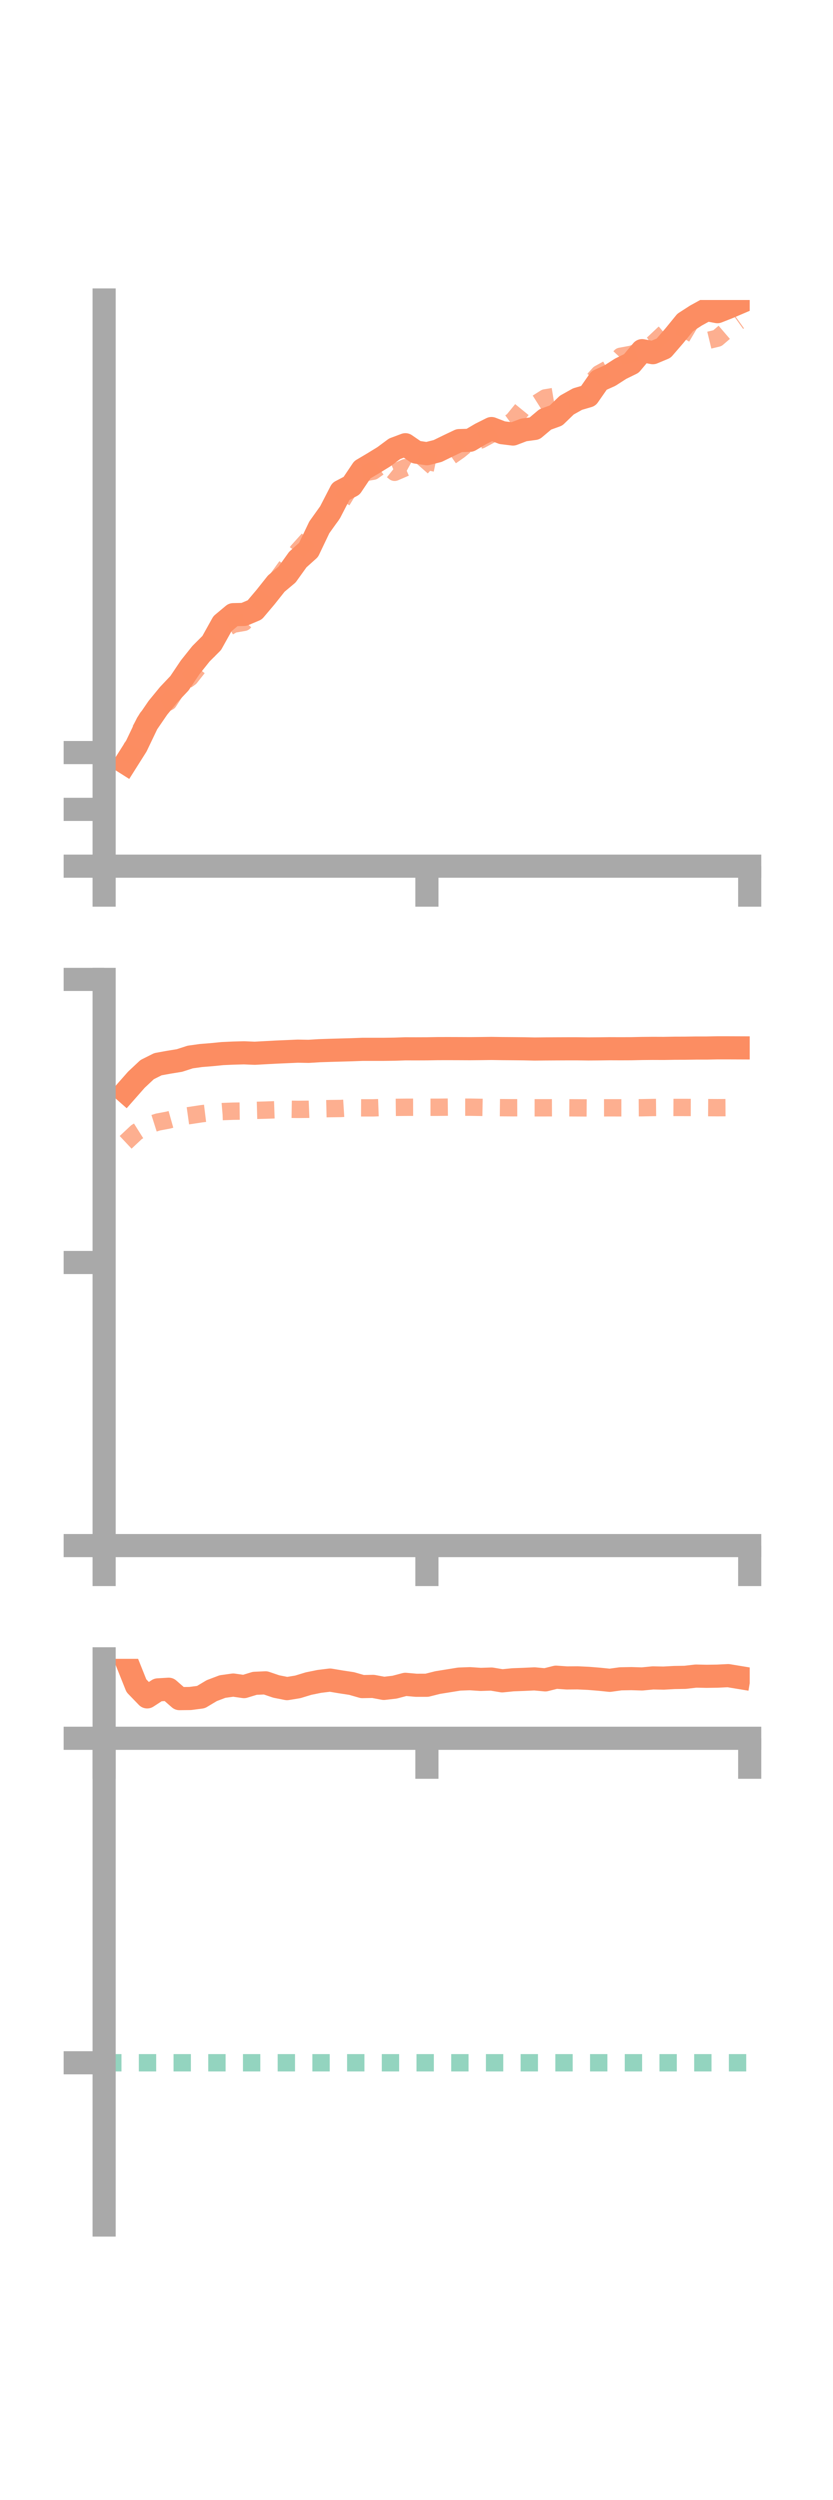<?xml version="1.0" encoding="utf-8" standalone="no"?>
<!DOCTYPE svg PUBLIC "-//W3C//DTD SVG 1.1//EN"
  "http://www.w3.org/Graphics/SVG/1.1/DTD/svg11.dtd">
<!-- Created with matplotlib (https://matplotlib.org/) -->
<svg height="216pt" version="1.1" viewBox="0 0 72 216" width="72pt" xmlns="http://www.w3.org/2000/svg" xmlns:xlink="http://www.w3.org/1999/xlink">
 <defs>
  <style type="text/css">*{stroke-linecap:butt;stroke-linejoin:round;}</style>
 </defs>
 <g id="figure_1">
  <g id="patch_1">
   <path d="M 0 216 
L 72 216 
L 72 0 
L 0 0 
z
" style="fill:none;"/>
  </g>
  <g id="axes_1">
   <g id="patch_2">
    <path d="M 9 74.838 
L 64.8 74.838 
L 64.8 25.92 
L 9 25.92 
z
" style="fill:none;"/>
   </g>
   <g id="matplotlib.axis_1">
    <g id="xtick_1">
     <g id="line2d_1">
      <defs>
       <path d="M 0 0 
L 0 3.5 
" id="mee2616aac8" style="stroke:#a9a9a9;stroke-width:2;"/>
      </defs>
      <g>
       <use style="fill:#a9a9a9;stroke:#a9a9a9;stroke-width:2;" x="9" xlink:href="#mee2616aac8" y="74.838"/>
      </g>
     </g>
    </g>
    <g id="xtick_2">
     <g id="line2d_2">
      <g>
       <use style="fill:#a9a9a9;stroke:#a9a9a9;stroke-width:2;" x="36.9" xlink:href="#mee2616aac8" y="74.838"/>
      </g>
     </g>
    </g>
    <g id="xtick_3">
     <g id="line2d_3">
      <g>
       <use style="fill:#a9a9a9;stroke:#a9a9a9;stroke-width:2;" x="64.8" xlink:href="#mee2616aac8" y="74.838"/>
      </g>
     </g>
    </g>
   </g>
   <g id="matplotlib.axis_2">
    <g id="ytick_1">
     <g id="line2d_4">
      <defs>
       <path d="M 0 0 
L -3.5 0 
" id="md8f4129a55" style="stroke:#a9a9a9;stroke-width:2;"/>
      </defs>
      <g>
       <use style="fill:#a9a9a9;stroke:#a9a9a9;stroke-width:2;" x="9" xlink:href="#md8f4129a55" y="74.838"/>
      </g>
     </g>
    </g>
    <g id="ytick_2">
     <g id="line2d_5">
      <g>
       <use style="fill:#a9a9a9;stroke:#a9a9a9;stroke-width:2;" x="9" xlink:href="#md8f4129a55" y="69.93"/>
      </g>
     </g>
    </g>
    <g id="ytick_3">
     <g id="line2d_6">
      <g>
       <use style="fill:#a9a9a9;stroke:#a9a9a9;stroke-width:2;" x="9" xlink:href="#md8f4129a55" y="65.023"/>
      </g>
     </g>
    </g>
   </g>
   <g id="line2d_7">
    <path clip-path="url(#p0d75de393d)" d="M 10.86 65.922 
L 11.79 64.45 
L 12.72 62.507 
L 13.65 61.15 
L 14.58 60.017 
L 15.51 59.034 
L 16.44 57.651 
L 17.37 56.485 
L 18.3 55.555 
L 19.23 53.885 
L 20.16 53.108 
L 21.09 53.087 
L 22.02 52.692 
L 22.95 51.593 
L 23.88 50.423 
L 24.81 49.643 
L 25.74 48.347 
L 26.67 47.511 
L 27.6 45.563 
L 28.53 44.261 
L 29.46 42.457 
L 30.39 41.969 
L 31.32 40.585 
L 32.25 40.034 
L 33.18 39.463 
L 34.11 38.774 
L 35.04 38.425 
L 35.97 39.062 
L 36.9 39.201 
L 37.83 38.966 
L 38.76 38.511 
L 39.69 38.069 
L 40.62 38.041 
L 41.55 37.493 
L 42.48 37.027 
L 43.41 37.386 
L 44.34 37.5 
L 45.27 37.146 
L 46.2 37.02 
L 47.13 36.238 
L 48.06 35.9 
L 48.99 35.001 
L 49.92 34.481 
L 50.85 34.208 
L 51.78 32.873 
L 52.71 32.457 
L 53.64 31.86 
L 54.57 31.404 
L 55.5 30.296 
L 56.43 30.472 
L 57.36 30.083 
L 58.29 29.006 
L 59.22 27.866 
L 60.15 27.265 
L 61.08 26.754 
L 62.01 26.928 
L 62.94 26.562 
L 63.87 26.165 
" style="fill:none;stroke:#fc8d62;stroke-linecap:square;stroke-width:2;"/>
   </g>
   <g id="line2d_8">
    <path clip-path="url(#p0d75de393d)" d="M 10.86 65.82 
L 11.79 63.689 
L 12.72 62.019 
L 13.65 61.112 
L 14.58 60.641 
L 15.51 59.215 
L 16.44 58.541 
L 17.37 57.36 
L 18.3 55.576 
L 19.23 54.471 
L 20.16 53.932 
L 21.09 53.772 
L 22.02 52.72 
L 22.95 51.214 
L 23.88 50.14 
L 24.81 48.849 
L 25.74 47.604 
L 26.67 46.568 
L 27.6 45.235 
L 28.53 44.694 
L 29.46 43.437 
L 30.39 41.92 
L 31.32 40.872 
L 32.25 40.714 
L 33.18 40.063 
L 34.11 40.809 
L 35.04 40.407 
L 35.97 40.915 
L 36.9 39.858 
L 37.83 40.054 
L 38.76 39.565 
L 39.69 38.915 
L 40.62 38.148 
L 41.55 38.017 
L 42.48 37.516 
L 43.41 37.004 
L 44.34 36.333 
L 45.27 35.194 
L 46.2 34.967 
L 47.13 34.378 
L 48.06 34.224 
L 48.99 34.598 
L 49.92 34.634 
L 50.85 33.327 
L 51.78 32.291 
L 52.71 31.782 
L 53.64 30.783 
L 54.57 30.611 
L 55.5 30.307 
L 56.43 29.713 
L 57.36 28.837 
L 58.29 28.04 
L 59.22 28.439 
L 60.15 28.99 
L 61.08 29.444 
L 62.01 29.219 
L 62.94 28.42 
L 63.87 27.754 
" style="fill:none;stroke:#fc8d62;stroke-dasharray:1.5,1.5;stroke-dashoffset:0;stroke-opacity:0.7;stroke-width:1.5;"/>
   </g>
   <g id="patch_3">
    <path d="M 9 74.838 
L 9 25.92 
" style="fill:none;stroke:#a9a9a9;stroke-linecap:square;stroke-linejoin:miter;stroke-width:2;"/>
   </g>
   <g id="patch_4">
    <path d="M 64.8 74.838 
L 64.8 25.92 
" style="fill:none;"/>
   </g>
   <g id="patch_5">
    <path d="M 9 74.838 
L 64.8 74.838 
" style="fill:none;stroke:#a9a9a9;stroke-linecap:square;stroke-linejoin:miter;stroke-width:2;"/>
   </g>
   <g id="patch_6">
    <path d="M 9 25.92 
L 64.8 25.92 
" style="fill:none;"/>
   </g>
  </g>
  <g id="axes_2">
   <g id="patch_7">
    <path d="M 9 133.539 
L 64.8 133.539 
L 64.8 84.621 
L 9 84.621 
z
" style="fill:none;"/>
   </g>
   <g id="matplotlib.axis_3">
    <g id="xtick_4">
     <g id="line2d_9">
      <g>
       <use style="fill:#a9a9a9;stroke:#a9a9a9;stroke-width:2;" x="9" xlink:href="#mee2616aac8" y="133.539"/>
      </g>
     </g>
    </g>
    <g id="xtick_5">
     <g id="line2d_10">
      <g>
       <use style="fill:#a9a9a9;stroke:#a9a9a9;stroke-width:2;" x="36.9" xlink:href="#mee2616aac8" y="133.539"/>
      </g>
     </g>
    </g>
    <g id="xtick_6">
     <g id="line2d_11">
      <g>
       <use style="fill:#a9a9a9;stroke:#a9a9a9;stroke-width:2;" x="64.8" xlink:href="#mee2616aac8" y="133.539"/>
      </g>
     </g>
    </g>
   </g>
   <g id="matplotlib.axis_4">
    <g id="ytick_4">
     <g id="line2d_12">
      <g>
       <use style="fill:#a9a9a9;stroke:#a9a9a9;stroke-width:2;" x="9" xlink:href="#md8f4129a55" y="133.539"/>
      </g>
     </g>
    </g>
    <g id="ytick_5">
     <g id="line2d_13">
      <g>
       <use style="fill:#a9a9a9;stroke:#a9a9a9;stroke-width:2;" x="9" xlink:href="#md8f4129a55" y="109.08"/>
      </g>
     </g>
    </g>
    <g id="ytick_6">
     <g id="line2d_14">
      <g>
       <use style="fill:#a9a9a9;stroke:#a9a9a9;stroke-width:2;" x="9" xlink:href="#md8f4129a55" y="84.621"/>
      </g>
     </g>
    </g>
   </g>
   <g id="line2d_15">
    <path clip-path="url(#pe136dac10d)" d="M 10.86 94.341 
L 11.79 93.285 
L 12.72 92.414 
L 13.65 91.948 
L 14.58 91.779 
L 15.51 91.628 
L 16.44 91.327 
L 17.37 91.197 
L 18.3 91.122 
L 19.23 91.03 
L 20.16 90.988 
L 21.09 90.964 
L 22.02 91.002 
L 22.95 90.951 
L 23.88 90.901 
L 24.81 90.861 
L 25.74 90.82 
L 26.67 90.837 
L 27.6 90.78 
L 28.53 90.749 
L 29.46 90.723 
L 30.39 90.698 
L 31.32 90.663 
L 32.25 90.663 
L 33.18 90.662 
L 34.11 90.649 
L 35.04 90.618 
L 35.97 90.621 
L 36.9 90.617 
L 37.83 90.601 
L 38.76 90.599 
L 39.69 90.602 
L 40.62 90.607 
L 41.55 90.598 
L 42.48 90.585 
L 43.41 90.6 
L 44.34 90.607 
L 45.27 90.616 
L 46.2 90.636 
L 47.13 90.627 
L 48.06 90.621 
L 48.99 90.617 
L 49.92 90.617 
L 50.85 90.628 
L 51.78 90.621 
L 52.71 90.609 
L 53.64 90.613 
L 54.57 90.609 
L 55.5 90.588 
L 56.43 90.579 
L 57.36 90.583 
L 58.29 90.567 
L 59.22 90.564 
L 60.15 90.55 
L 61.08 90.55 
L 62.01 90.532 
L 62.94 90.532 
L 63.87 90.536 
" style="fill:none;stroke:#fc8d62;stroke-linecap:square;stroke-width:2;"/>
   </g>
   <g id="line2d_16">
    <path clip-path="url(#pe136dac10d)" d="M 10.86 98.698 
L 11.79 97.825 
L 12.72 97.239 
L 13.65 96.944 
L 14.58 96.768 
L 15.51 96.506 
L 16.44 96.376 
L 17.37 96.234 
L 18.3 96.12 
L 19.23 96.041 
L 20.16 96.007 
L 21.09 95.996 
L 22.02 95.939 
L 22.95 95.914 
L 23.88 95.882 
L 24.81 95.838 
L 25.74 95.852 
L 26.67 95.842 
L 27.6 95.806 
L 28.53 95.784 
L 29.46 95.773 
L 30.39 95.714 
L 31.32 95.718 
L 32.25 95.719 
L 33.18 95.685 
L 34.11 95.677 
L 35.04 95.668 
L 35.97 95.665 
L 36.9 95.668 
L 37.83 95.668 
L 38.76 95.657 
L 39.69 95.661 
L 40.62 95.661 
L 41.55 95.676 
L 42.48 95.693 
L 43.41 95.703 
L 44.34 95.71 
L 45.27 95.707 
L 46.2 95.714 
L 47.13 95.714 
L 48.06 95.71 
L 48.99 95.713 
L 49.92 95.718 
L 50.85 95.724 
L 51.78 95.717 
L 52.71 95.715 
L 53.64 95.716 
L 54.57 95.715 
L 55.5 95.708 
L 56.43 95.689 
L 57.36 95.679 
L 58.29 95.684 
L 59.22 95.685 
L 60.15 95.687 
L 61.08 95.699 
L 62.01 95.705 
L 62.94 95.699 
L 63.87 95.708 
" style="fill:none;stroke:#fc8d62;stroke-dasharray:1.5,1.5;stroke-dashoffset:0;stroke-opacity:0.7;stroke-width:1.5;"/>
   </g>
   <g id="patch_8">
    <path d="M 9 133.539 
L 9 84.621 
" style="fill:none;stroke:#a9a9a9;stroke-linecap:square;stroke-linejoin:miter;stroke-width:2;"/>
   </g>
   <g id="patch_9">
    <path d="M 64.8 133.539 
L 64.8 84.621 
" style="fill:none;"/>
   </g>
   <g id="patch_10">
    <path d="M 9 133.539 
L 64.8 133.539 
" style="fill:none;stroke:#a9a9a9;stroke-linecap:square;stroke-linejoin:miter;stroke-width:2;"/>
   </g>
   <g id="patch_11">
    <path d="M 9 84.621 
L 64.8 84.621 
" style="fill:none;"/>
   </g>
  </g>
  <g id="axes_3">
   <g id="patch_12">
    <path d="M 9 192.24 
L 64.8 192.24 
L 64.8 143.322 
L 9 143.322 
z
" style="fill:none;"/>
   </g>
   <g id="matplotlib.axis_5">
    <g id="xtick_7">
     <g id="line2d_17">
      <g>
       <use style="fill:#a9a9a9;stroke:#a9a9a9;stroke-width:2;" x="9" xlink:href="#mee2616aac8" y="150.188"/>
      </g>
     </g>
    </g>
    <g id="xtick_8">
     <g id="line2d_18">
      <g>
       <use style="fill:#a9a9a9;stroke:#a9a9a9;stroke-width:2;" x="36.9" xlink:href="#mee2616aac8" y="150.188"/>
      </g>
     </g>
    </g>
    <g id="xtick_9">
     <g id="line2d_19">
      <g>
       <use style="fill:#a9a9a9;stroke:#a9a9a9;stroke-width:2;" x="64.8" xlink:href="#mee2616aac8" y="150.188"/>
      </g>
     </g>
    </g>
   </g>
   <g id="matplotlib.axis_6">
    <g id="ytick_7">
     <g id="line2d_20">
      <g>
       <use style="fill:#a9a9a9;stroke:#a9a9a9;stroke-width:2;" x="9" xlink:href="#md8f4129a55" y="150.188"/>
      </g>
     </g>
    </g>
    <g id="ytick_8">
     <g id="line2d_21">
      <g>
       <use style="fill:#a9a9a9;stroke:#a9a9a9;stroke-width:2;" x="9" xlink:href="#md8f4129a55" y="178.223"/>
      </g>
     </g>
    </g>
   </g>
   <g id="line2d_22">
    <path clip-path="url(#p4272f72332)" d="M 10.86 143.322 
L 11.79 145.649 
L 12.72 146.611 
L 13.65 146.006 
L 14.58 145.95 
L 15.51 146.761 
L 16.44 146.75 
L 17.37 146.628 
L 18.3 146.072 
L 19.23 145.719 
L 20.16 145.589 
L 21.09 145.723 
L 22.02 145.439 
L 22.95 145.398 
L 23.88 145.714 
L 24.81 145.898 
L 25.74 145.746 
L 26.67 145.462 
L 27.6 145.273 
L 28.53 145.159 
L 29.46 145.315 
L 30.39 145.456 
L 31.32 145.722 
L 32.25 145.704 
L 33.18 145.879 
L 34.11 145.771 
L 35.04 145.526 
L 35.97 145.608 
L 36.9 145.607 
L 37.83 145.373 
L 38.76 145.224 
L 39.69 145.073 
L 40.62 145.039 
L 41.55 145.101 
L 42.48 145.07 
L 43.41 145.226 
L 44.34 145.133 
L 45.27 145.098 
L 46.2 145.055 
L 47.13 145.142 
L 48.06 144.909 
L 48.99 144.974 
L 49.92 144.966 
L 50.85 145.009 
L 51.78 145.084 
L 52.71 145.179 
L 53.64 145.05 
L 54.57 145.033 
L 55.5 145.062 
L 56.43 144.971 
L 57.36 144.988 
L 58.29 144.937 
L 59.22 144.922 
L 60.15 144.814 
L 61.08 144.834 
L 62.01 144.82 
L 62.94 144.775 
L 63.87 144.928 
" style="fill:none;stroke:#fc8d62;stroke-linecap:square;stroke-width:2;"/>
   </g>
   <g id="line2d_23">
    <path clip-path="url(#p4272f72332)" d="M 10.86 150.059 
L 11.79 150.191 
L 12.72 150.188 
L 13.65 150.188 
L 14.58 150.192 
L 15.51 150.188 
L 16.44 150.188 
L 17.37 150.185 
L 18.3 150.185 
L 19.23 150.169 
L 20.16 150.153 
L 21.09 150.163 
L 22.02 150.168 
L 22.95 150.181 
L 23.88 150.188 
L 24.81 150.17 
L 25.74 150.177 
L 26.67 150.177 
L 27.6 150.174 
L 28.53 150.182 
L 29.46 150.183 
L 30.39 150.182 
L 31.32 150.183 
L 32.25 150.186 
L 33.18 150.185 
L 34.11 150.185 
L 35.04 150.183 
L 35.97 150.184 
L 36.9 150.182 
L 37.83 150.185 
L 38.76 150.185 
L 39.69 150.187 
L 40.62 150.186 
L 41.55 150.188 
L 42.48 150.188 
L 43.41 150.187 
L 44.34 150.188 
L 45.27 150.188 
L 46.2 150.188 
L 47.13 150.188 
L 48.06 150.188 
L 48.99 150.188 
L 49.92 150.188 
L 50.85 150.188 
L 51.78 150.188 
L 52.71 150.188 
L 53.64 150.188 
L 54.57 150.187 
L 55.5 150.188 
L 56.43 150.188 
L 57.36 150.188 
L 58.29 150.188 
L 59.22 150.188 
L 60.15 150.189 
L 61.08 150.188 
L 62.01 150.188 
L 62.94 150.19 
L 63.87 150.189 
" style="fill:none;stroke:#fc8d62;stroke-dasharray:1.5,1.5;stroke-dashoffset:0;stroke-opacity:0.7;stroke-width:1.5;"/>
   </g>
   <g id="line2d_24">
    <path clip-path="url(#p4272f72332)" d="M 9 178.223 
L 64.8 178.223 
" style="fill:none;stroke:#66c2a5;stroke-dasharray:1.5,1.5;stroke-dashoffset:0;stroke-opacity:0.7;stroke-width:1.5;"/>
   </g>
   <g id="patch_13">
    <path d="M 9 192.24 
L 9 143.322 
" style="fill:none;stroke:#a9a9a9;stroke-linecap:square;stroke-linejoin:miter;stroke-width:2;"/>
   </g>
   <g id="patch_14">
    <path d="M 64.8 192.24 
L 64.8 143.322 
" style="fill:none;"/>
   </g>
   <g id="patch_15">
    <path d="M 9 150.188 
L 64.8 150.188 
" style="fill:none;stroke:#a9a9a9;stroke-linecap:square;stroke-linejoin:miter;stroke-width:2;"/>
   </g>
   <g id="patch_16">
    <path d="M 9 143.322 
L 64.8 143.322 
" style="fill:none;"/>
   </g>
  </g>
 </g>
 <defs>
  <clipPath id="p0d75de393d">
   <rect height="48.918" width="55.8" x="9" y="25.92"/>
  </clipPath>
  <clipPath id="pe136dac10d">
   <rect height="48.918" width="55.8" x="9" y="84.621"/>
  </clipPath>
  <clipPath id="p4272f72332">
   <rect height="48.918" width="55.8" x="9" y="143.322"/>
  </clipPath>
 </defs>
</svg>
